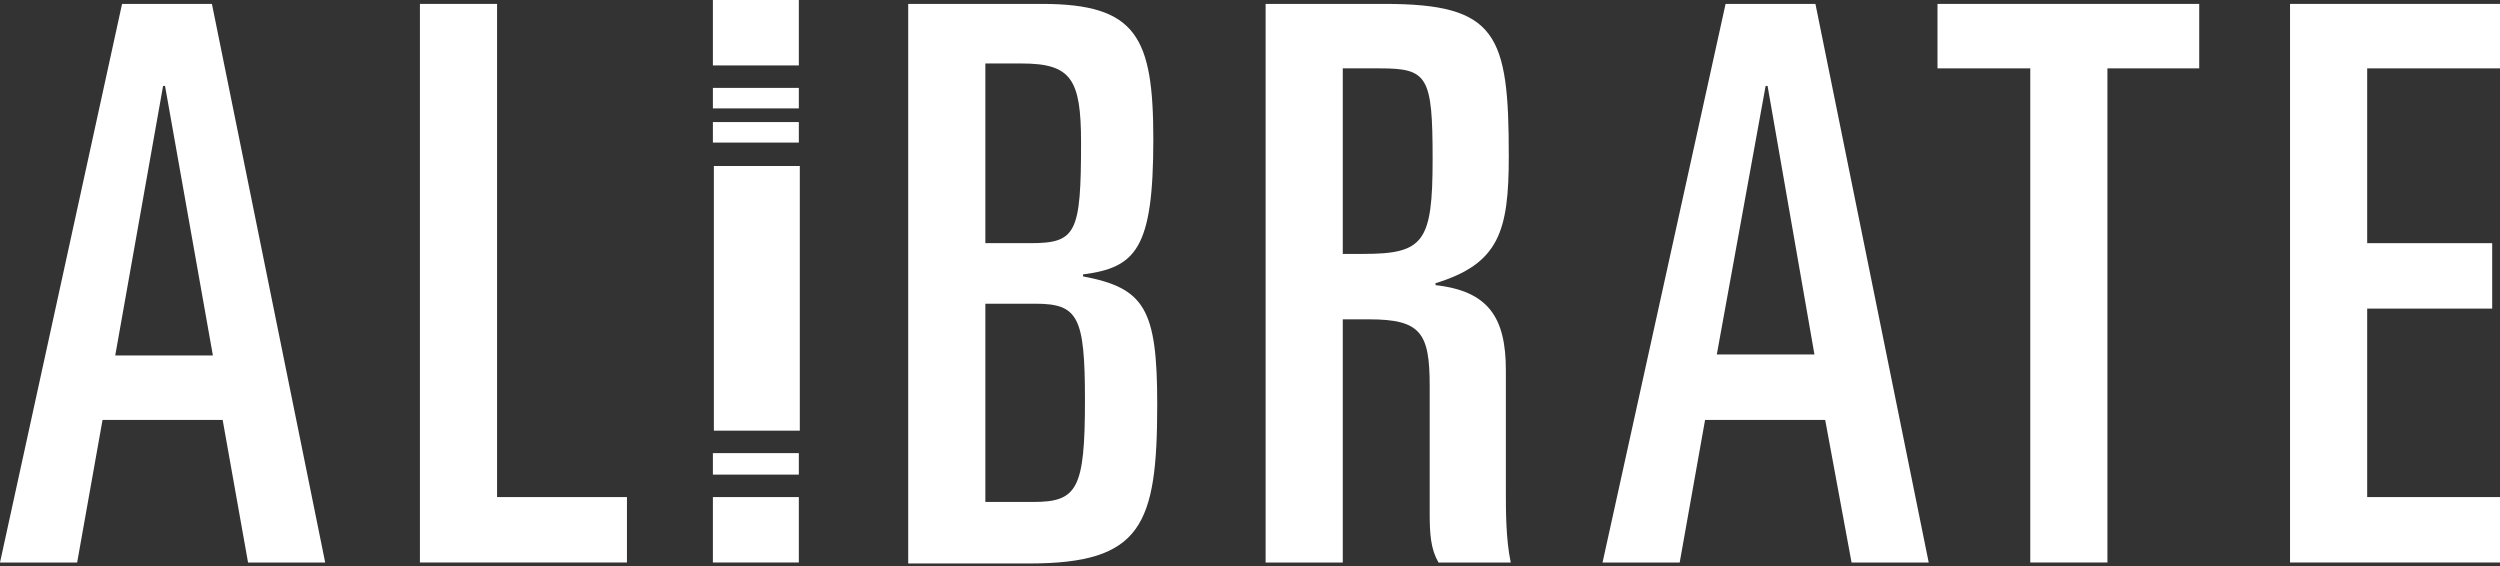 <?xml version="1.0" encoding="utf-8"?>
<!-- Generator: Adobe Illustrator 20.1.0, SVG Export Plug-In . SVG Version: 6.00 Build 0)  -->
<svg version="1.1" id="Capa_1" xmlns="http://www.w3.org/2000/svg" xmlns:xlink="http://www.w3.org/1999/xlink" x="0px" y="0px"
	 viewBox="0 0 256 58" style="enable-background:new 0 0 256 58;" xml:space="preserve">
<rect x="0" y="0" width="256" height="58" fill="#333333" stroke="none"/>
<style type="text/css">
	.st0{fill:#FFFFFF;}
</style>
<title>LOGO-alibrate</title>
<desc>Created with Sketch.</desc>
<g id="Page-1">
	<g id="LOGO-alibrate">
		<path id="Fill-1" class="st0" d="M12.5,0.4L0,57.6h7.9L10.5,43h12.3l2.6,14.6h7.9L21.7,0.4H12.5z M16.7,8.8h0.2l4.9,27.6h-10
			L16.7,8.8z"/>
		<polygon id="Fill-2" class="st0" points="43,0.4 43,57.6 64.2,57.6 64.2,50.9 50.9,50.9 50.9,0.4 		"/>
		<path id="Fill-3" class="st0" d="M100.9,51.4h4.9c4.5,0,5.3-1.3,5.3-10.4c0-8.6-0.7-9.9-5.1-9.9h-5.1V51.4z M100.9,24.9h4.6
			c4.7,0,5.2-1,5.2-10.3c0-6.5-1-8.1-6.1-8.1h-3.7V24.9z M93,0.4h13.7c9.7,0,11.4,3.4,11.4,13.9c0,11.2-1.8,13.1-7.2,13.8v0.2
			c6.3,1.2,7.6,3.3,7.6,13.1c0,12.4-1.6,16.3-13.1,16.3H93V0.4z"/>
		<path id="Fill-5" class="st0" d="M137.5,26h2.1c6.2,0,7.1-1.2,7.1-9.7c0-8.5-0.5-9.3-5.4-9.3h-3.8V26z M129.6,0.4h12.2
			c11.5,0,12.7,3.1,12.7,15.6c0,7.7-1,11-7.5,13v0.2c5.4,0.6,7.2,3.3,7.2,8.7v12.4c0,2.1,0,4.9,0.5,7.3h-7.4
			c-0.8-1.4-0.9-2.9-0.9-5.1V39.5c0-5.4-0.9-6.8-6.2-6.8h-2.7v24.9h-7.9V0.4z"/>
		<path id="Fill-8" class="st0" d="M175.8,36.3h10L181,8.8h-0.2L175.8,36.3z M176.7,0.4h9.2l11.6,57.2h-7.9L186.9,43h-12.3L172,57.6
			h-7.9L176.7,0.4z"/>
		<polygon id="Fill-10" class="st0" points="198.4,0.4 225.2,0.4 225.2,7 215.8,7 215.8,57.6 207.9,57.6 207.9,7 198.4,7 		"/>
		<polygon id="Fill-13" class="st0" points="73,6.7 81.8,6.7 81.8,0 73,0 		"/>
		<polygon id="Fill-13-Copy" class="st0" points="73,57.6 81.8,57.6 81.8,50.9 73,50.9 		"/>
		<polygon id="Fill-15" class="st0" points="73,11.1 81.8,11.1 81.8,9 73,9 		"/>
		<polygon id="Fill-15-Copy-2" class="st0" points="73,14.6 81.8,14.6 81.8,12.5 73,12.5 		"/>
		<polygon id="Fill-15-Copy" class="st0" points="73,48.6 81.8,48.6 81.8,46.4 73,46.4 		"/>
		<polygon id="Fill-16" class="st0" points="73.1,44.1 81.9,44.1 81.9,17 73.1,17 		"/>
		<polygon id="Fill-17" class="st0" points="234.5,0.4 256,0.4 256,7 242.4,7 242.4,24.9 255.2,24.9 255.2,31.6 242.4,31.6 
			242.4,50.9 256,50.9 256,57.6 234.5,57.6 		"/>
	</g>
</g>
</svg>
